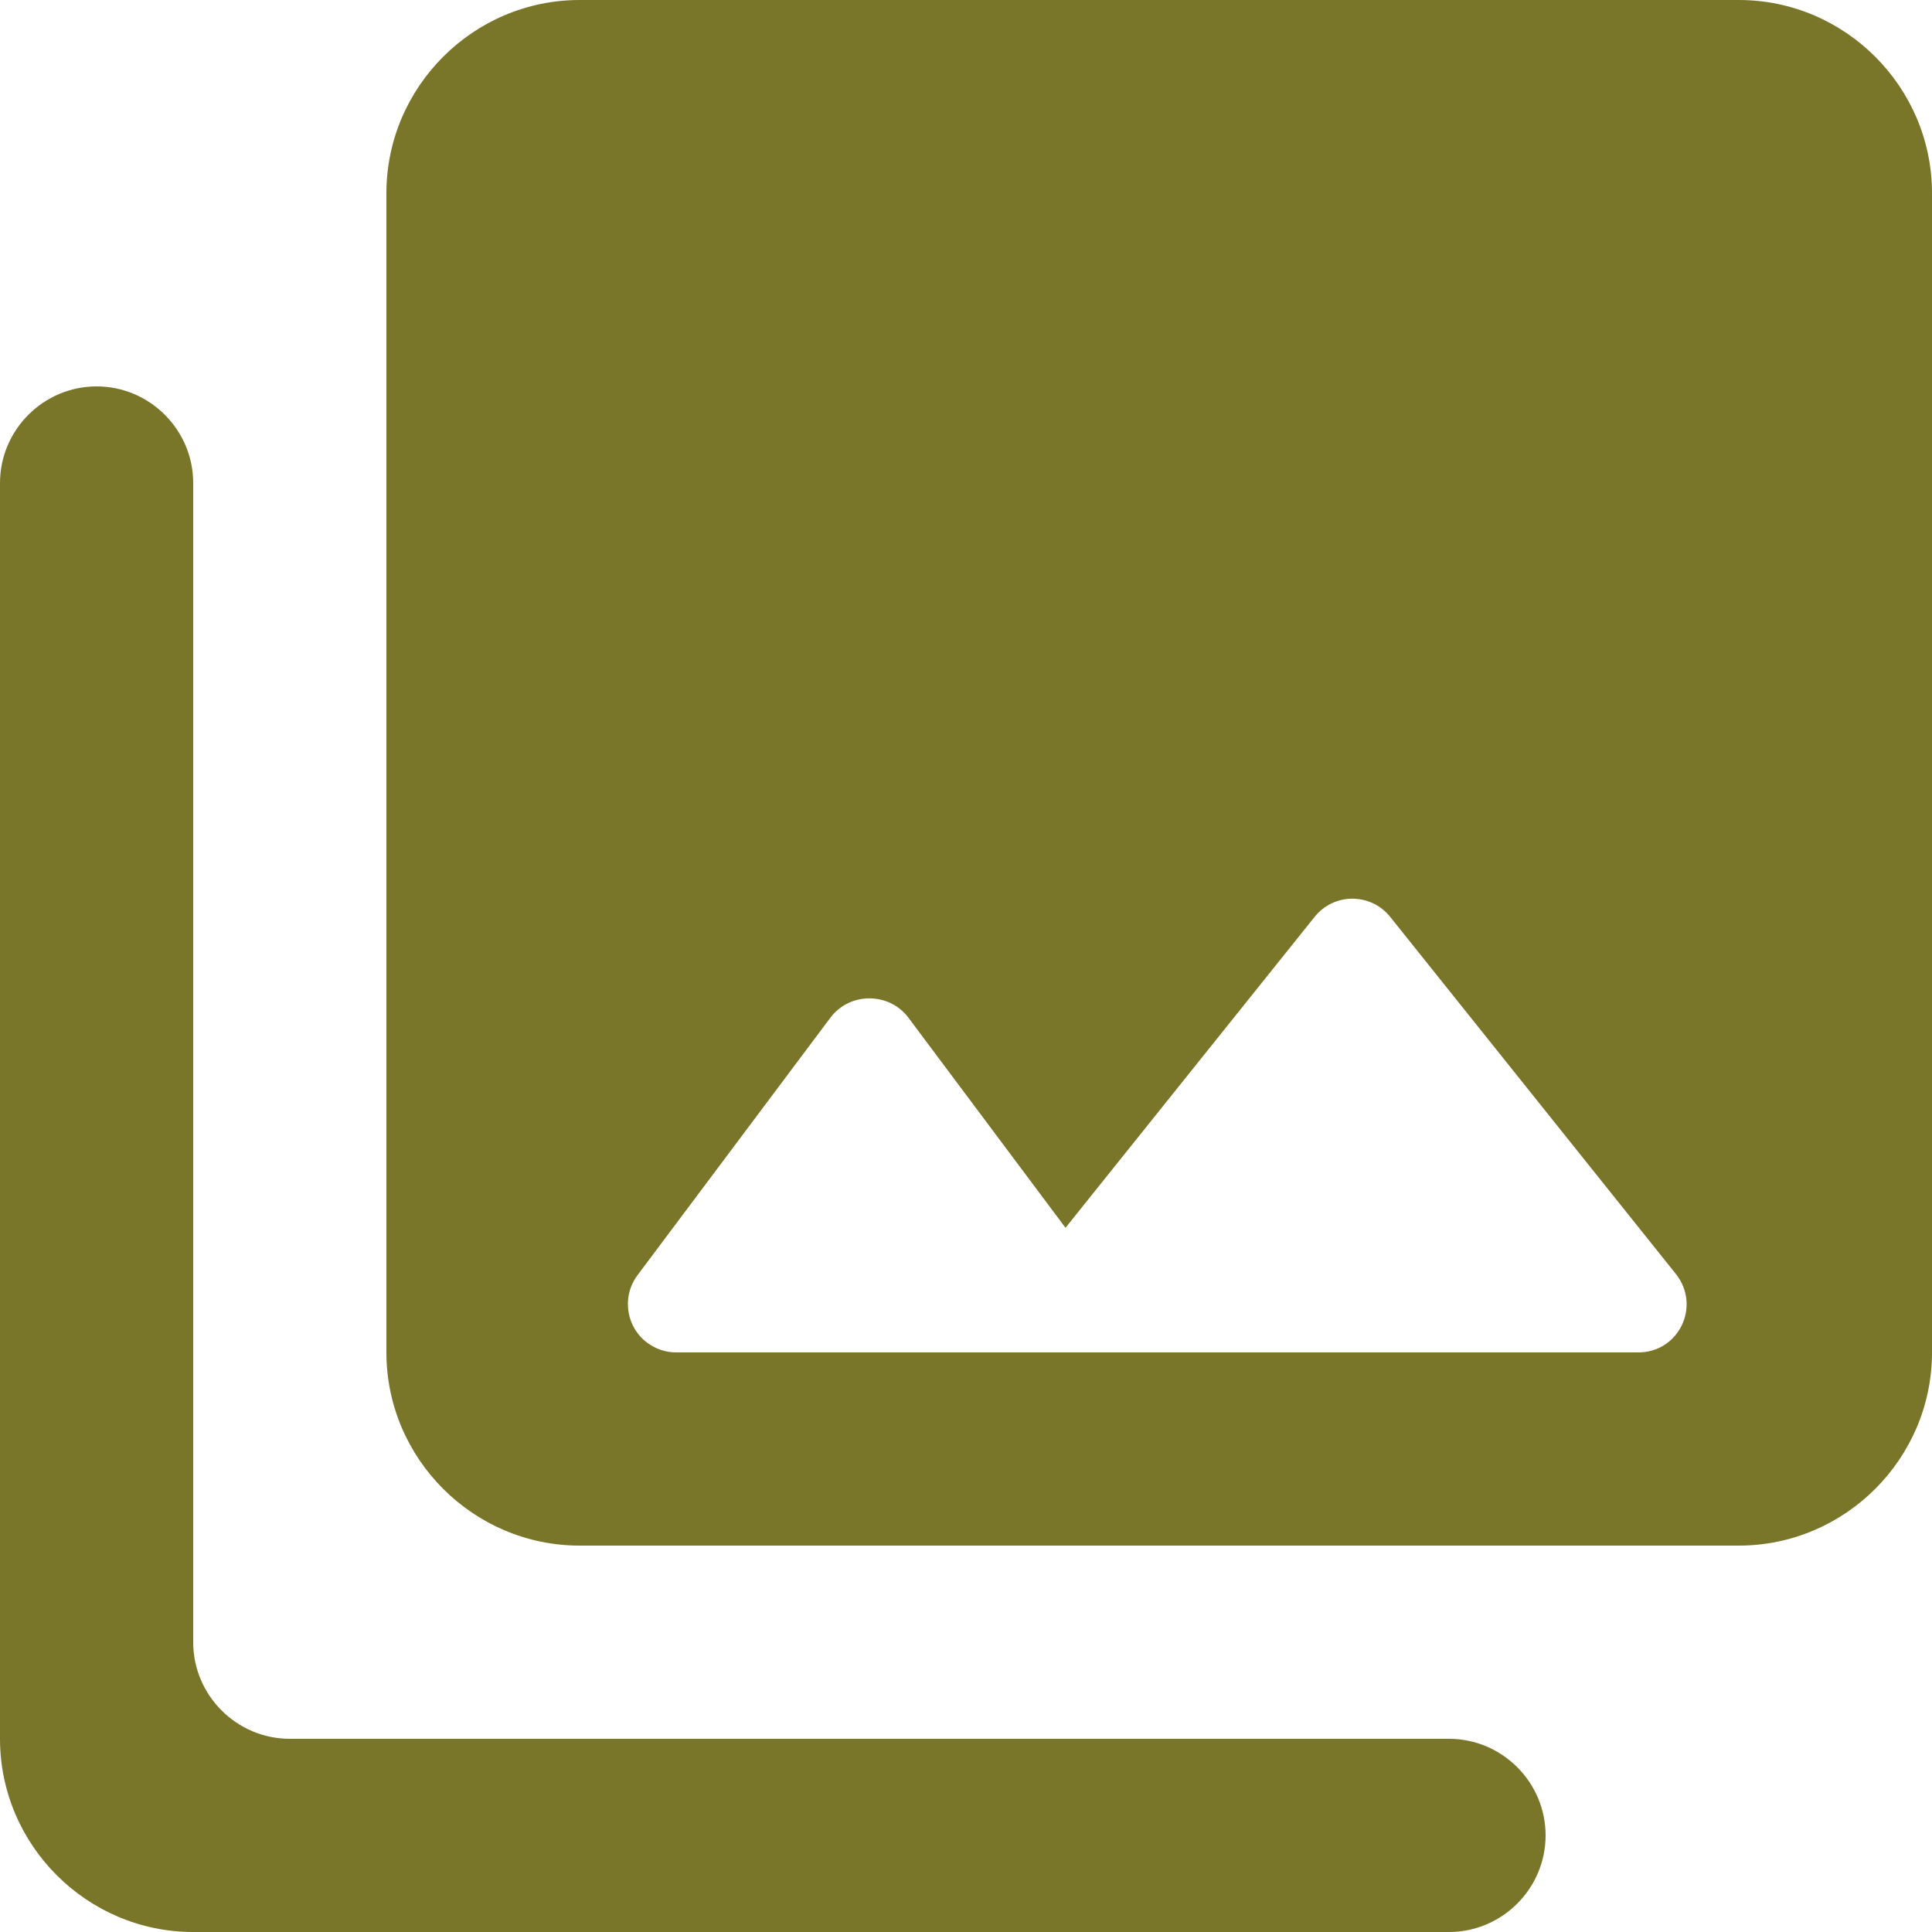 <svg width="20" height="20" viewBox="0 0 20 20" fill="none" xmlns="http://www.w3.org/2000/svg">
<path d="M20 14V2C20 0.9 19.1 0 18 0H6C4.9 0 4 0.9 4 2V14C4 15.1 4.9 16 6 16H18C19.1 16 20 15.1 20 14ZM9.4 10.53L11.03 12.71L13.61 9.49C13.657 9.432 13.716 9.384 13.784 9.352C13.851 9.32 13.925 9.303 14 9.303C14.075 9.303 14.149 9.32 14.216 9.352C14.284 9.384 14.343 9.432 14.39 9.49L17.35 13.19C17.61 13.52 17.38 14 16.96 14H7C6.907 14 6.816 13.974 6.737 13.925C6.658 13.877 6.594 13.807 6.553 13.724C6.511 13.641 6.494 13.548 6.502 13.455C6.51 13.363 6.544 13.274 6.6 13.2L8.6 10.53C8.8 10.27 9.2 10.27 9.4 10.53ZM0 5V18C0 19.1 0.9 20 2 20H15C15.55 20 16 19.55 16 19C16 18.45 15.55 18 15 18H3C2.45 18 2 17.55 2 17V5C2 4.45 1.55 4 1 4C0.45 4 0 4.45 0 5Z" fill="#797629"/>
</svg>
